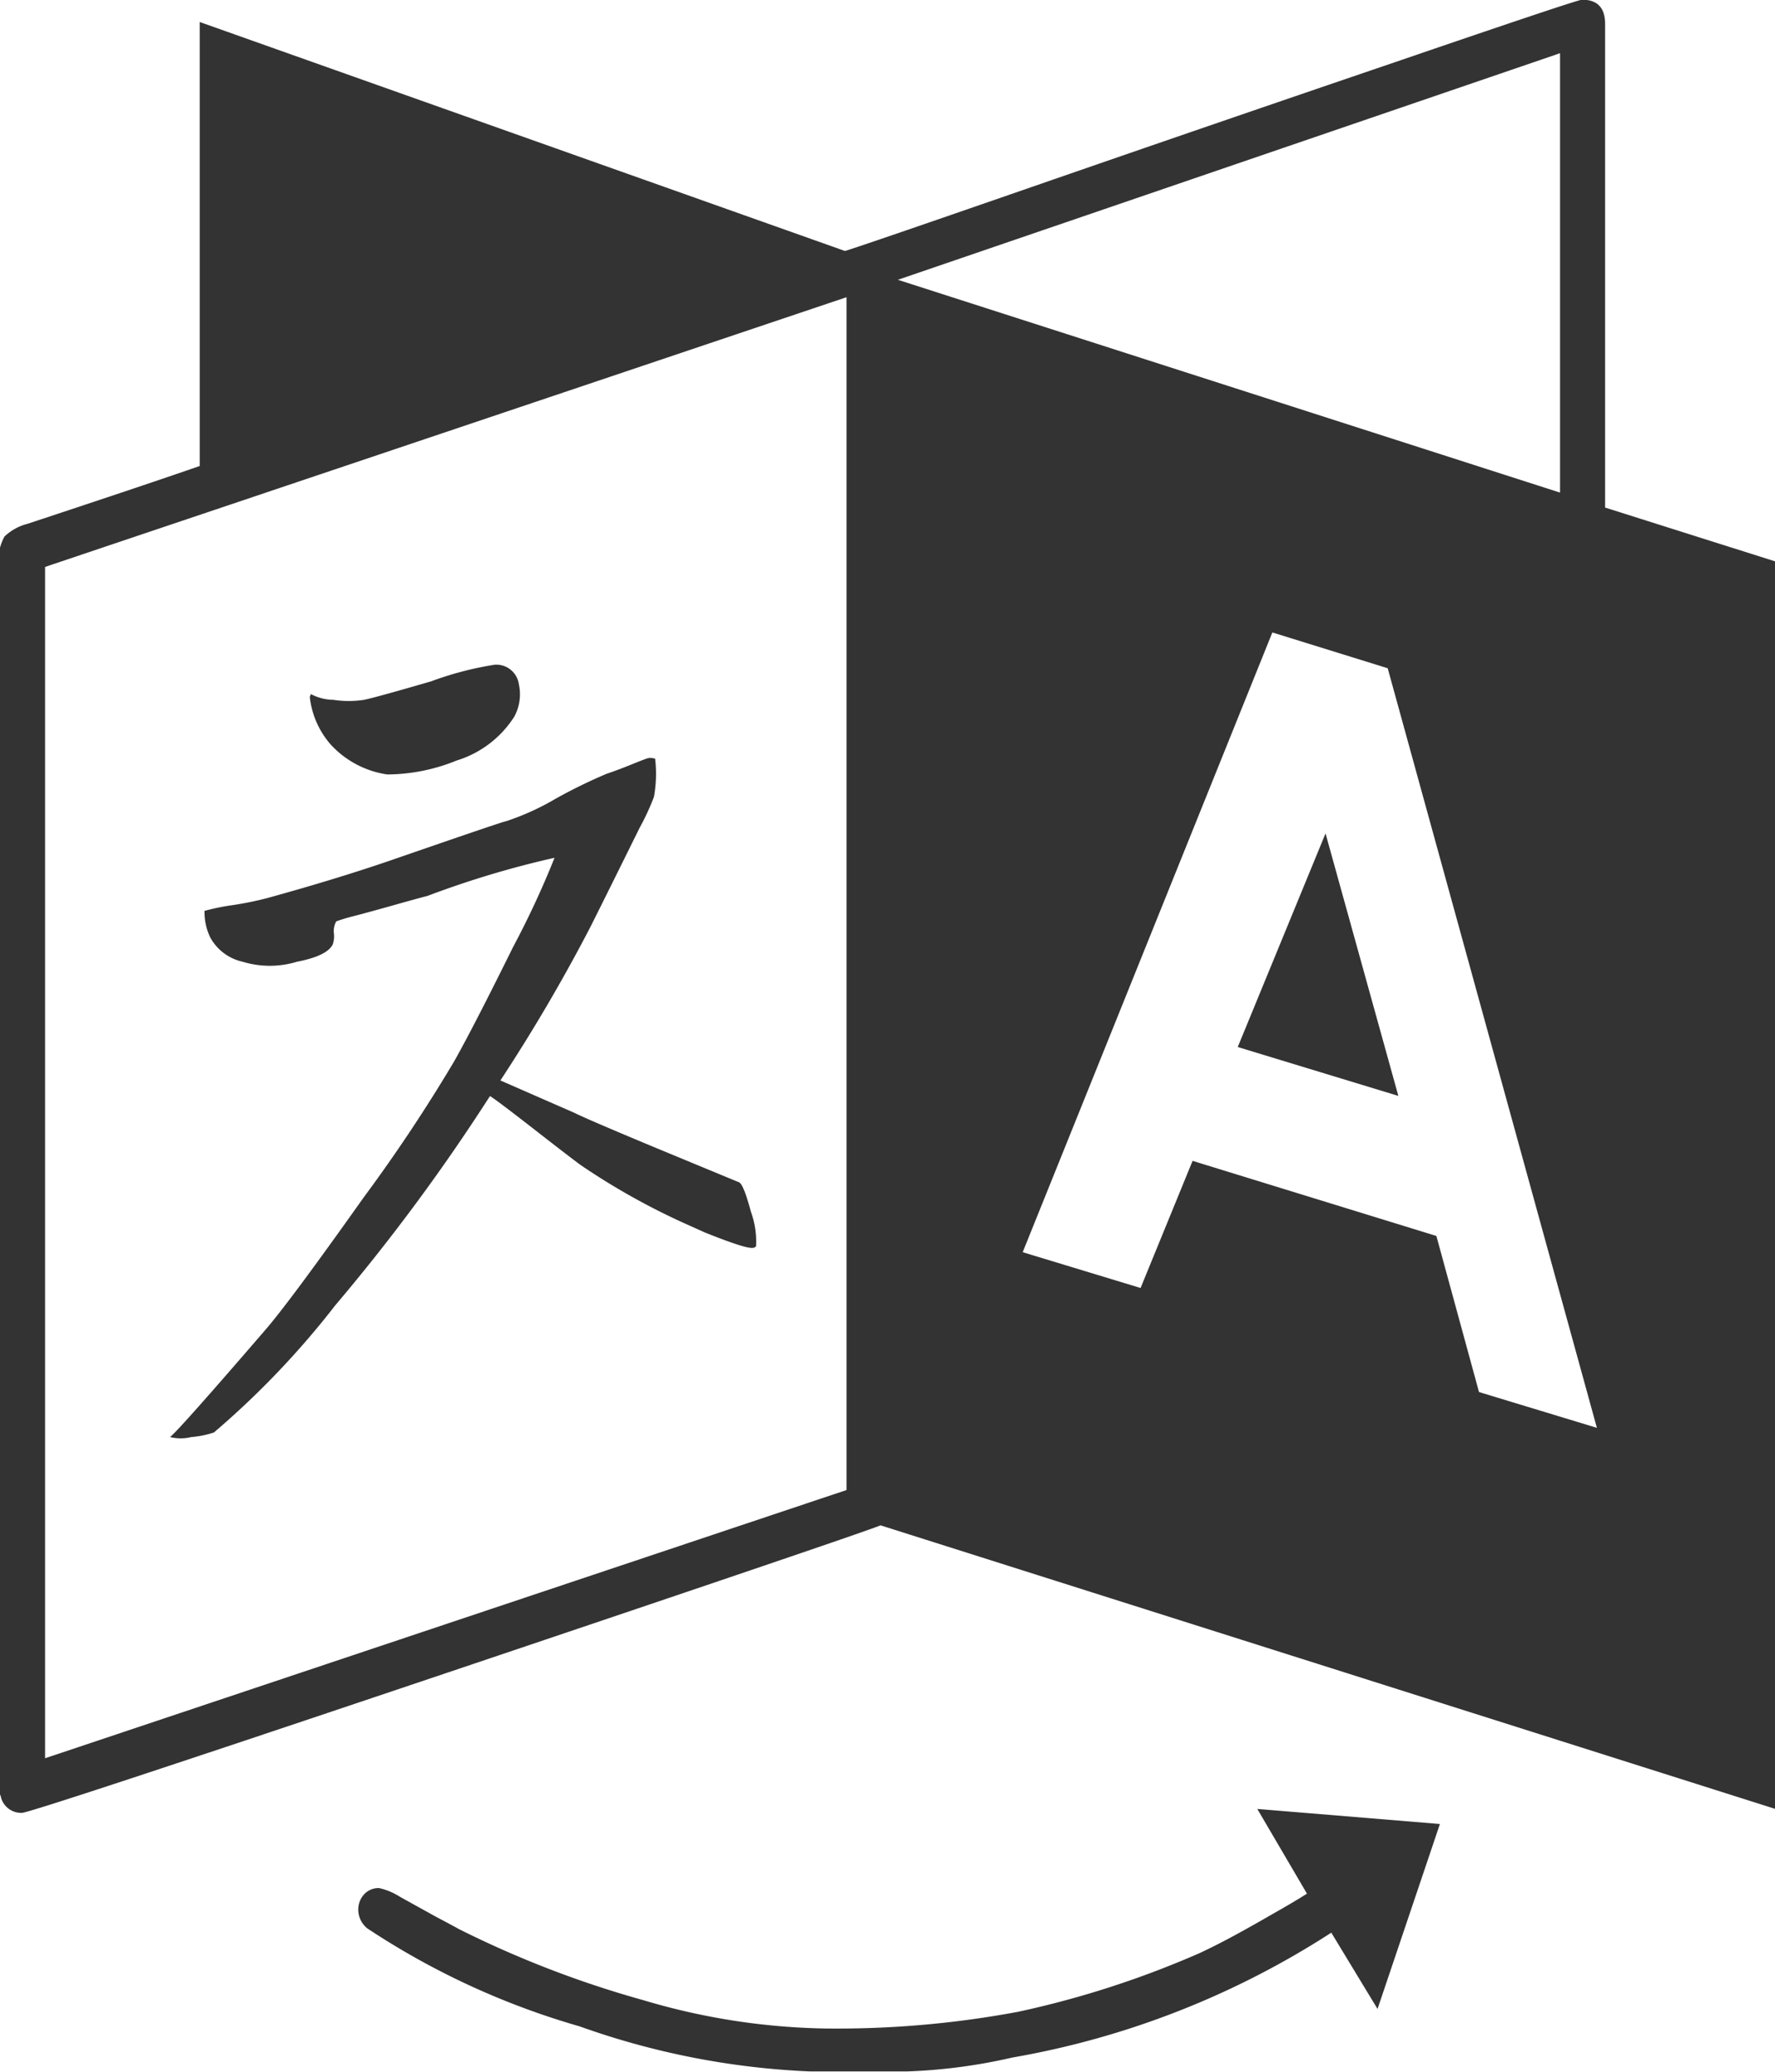 <svg xmlns="http://www.w3.org/2000/svg" width="18.158" height="21.185" viewBox="0 0 18.158 21.185">
  <path id="Icon_metro-language" data-name="Icon metro-language" d="M12.5,14.947q-.012.035-.148-.006t-.372-.136l-.236-.106a7.083,7.083,0,0,1-1.028-.579q-.083-.059-.485-.372t-.449-.337A20.14,20.14,0,0,1,8.2,15.55a8.788,8.788,0,0,1-1.241,1.3.937.937,0,0,1-.231.047.455.455,0,0,1-.219,0q.071-.047.969-1.088.248-.284,1.011-1.36a16.528,16.528,0,0,0,.928-1.395q.2-.355.6-1.164a9.215,9.215,0,0,0,.426-.916,9.715,9.715,0,0,0-1.3.39q-.095.024-.325.089t-.408.112a2.025,2.025,0,0,0-.2.059.2.2,0,0,0-.024.124.262.262,0,0,1-.012.112q-.059.118-.366.177a.953.953,0,0,1-.556,0,.5.5,0,0,1-.331-.248.6.6,0,0,1-.059-.272,2.285,2.285,0,0,1,.29-.059,3.53,3.53,0,0,0,.349-.071q.686-.189,1.241-.378Q9.924,10.6,9.948,10.6a2.623,2.623,0,0,0,.508-.231,5.347,5.347,0,0,1,.52-.254q.106-.035.254-.095t.171-.065a.158.158,0,0,1,.071.006,1.345,1.345,0,0,1-.012.39,2.517,2.517,0,0,1-.148.319q-.148.3-.313.632t-.2.4a17.73,17.73,0,0,1-.91,1.549l.757.331q.142.071.881.378l.8.331q.047.012.124.3a.9.9,0,0,1,.053.361ZM10.078,9.2a.479.479,0,0,1-.047.331,1.072,1.072,0,0,1-.591.449,1.9,1.9,0,0,1-.709.142.978.978,0,0,1-.579-.307.889.889,0,0,1-.213-.485L7.95,9.3a.506.506,0,0,0,.231.059,1.028,1.028,0,0,0,.313,0q.118-.024.686-.189A3.375,3.375,0,0,1,9.83,9a.233.233,0,0,1,.248.2Zm8.252,1.525.745,2.684-1.643-.5Zm-13.1,9.457,8.2-2.743V5.242L5.231,8V20.184ZM19.9,16.437l1.206.366-2.14-7.767L17.786,8.67l-2.554,6.337,1.206.366.532-1.3,2.494.768ZM13.955,5.064,20.729,7.24V2.747ZM17.632,20.7l1.868.154-.638,1.891-.473-.78a8.764,8.764,0,0,1-3.263,1.277,5.666,5.666,0,0,1-1.076.142h-.993a7.99,7.99,0,0,1-2.358-.461,7.85,7.85,0,0,1-2.169-1,.246.246,0,0,1-.095-.189.229.229,0,0,1,.059-.16.2.2,0,0,1,.154-.065.666.666,0,0,1,.213.089l.361.2q.2.106.242.13a10.474,10.474,0,0,0,1.886.727,6.888,6.888,0,0,0,1.862.29,10.088,10.088,0,0,0,1.974-.171,9.744,9.744,0,0,0,1.856-.6q.177-.083.361-.183t.4-.225q.219-.124.337-.2Zm5.3-12.756V20.7L13.778,17.8q-.166.071-4.433,1.507T4.994,20.74a.214.214,0,0,1-.213-.154.091.091,0,0,0-.012-.035V7.807a.528.528,0,0,1,.047-.118.532.532,0,0,1,.236-.13q1.253-.414,1.761-.591V2.428l6.6,2.341q.024,0,1.9-.65t3.736-1.283Q20.907,2.2,20.954,2.2q.236,0,.236.248V7.393Z" transform="translate(-4.77 -2.203)" fill="#333"/>
</svg>
